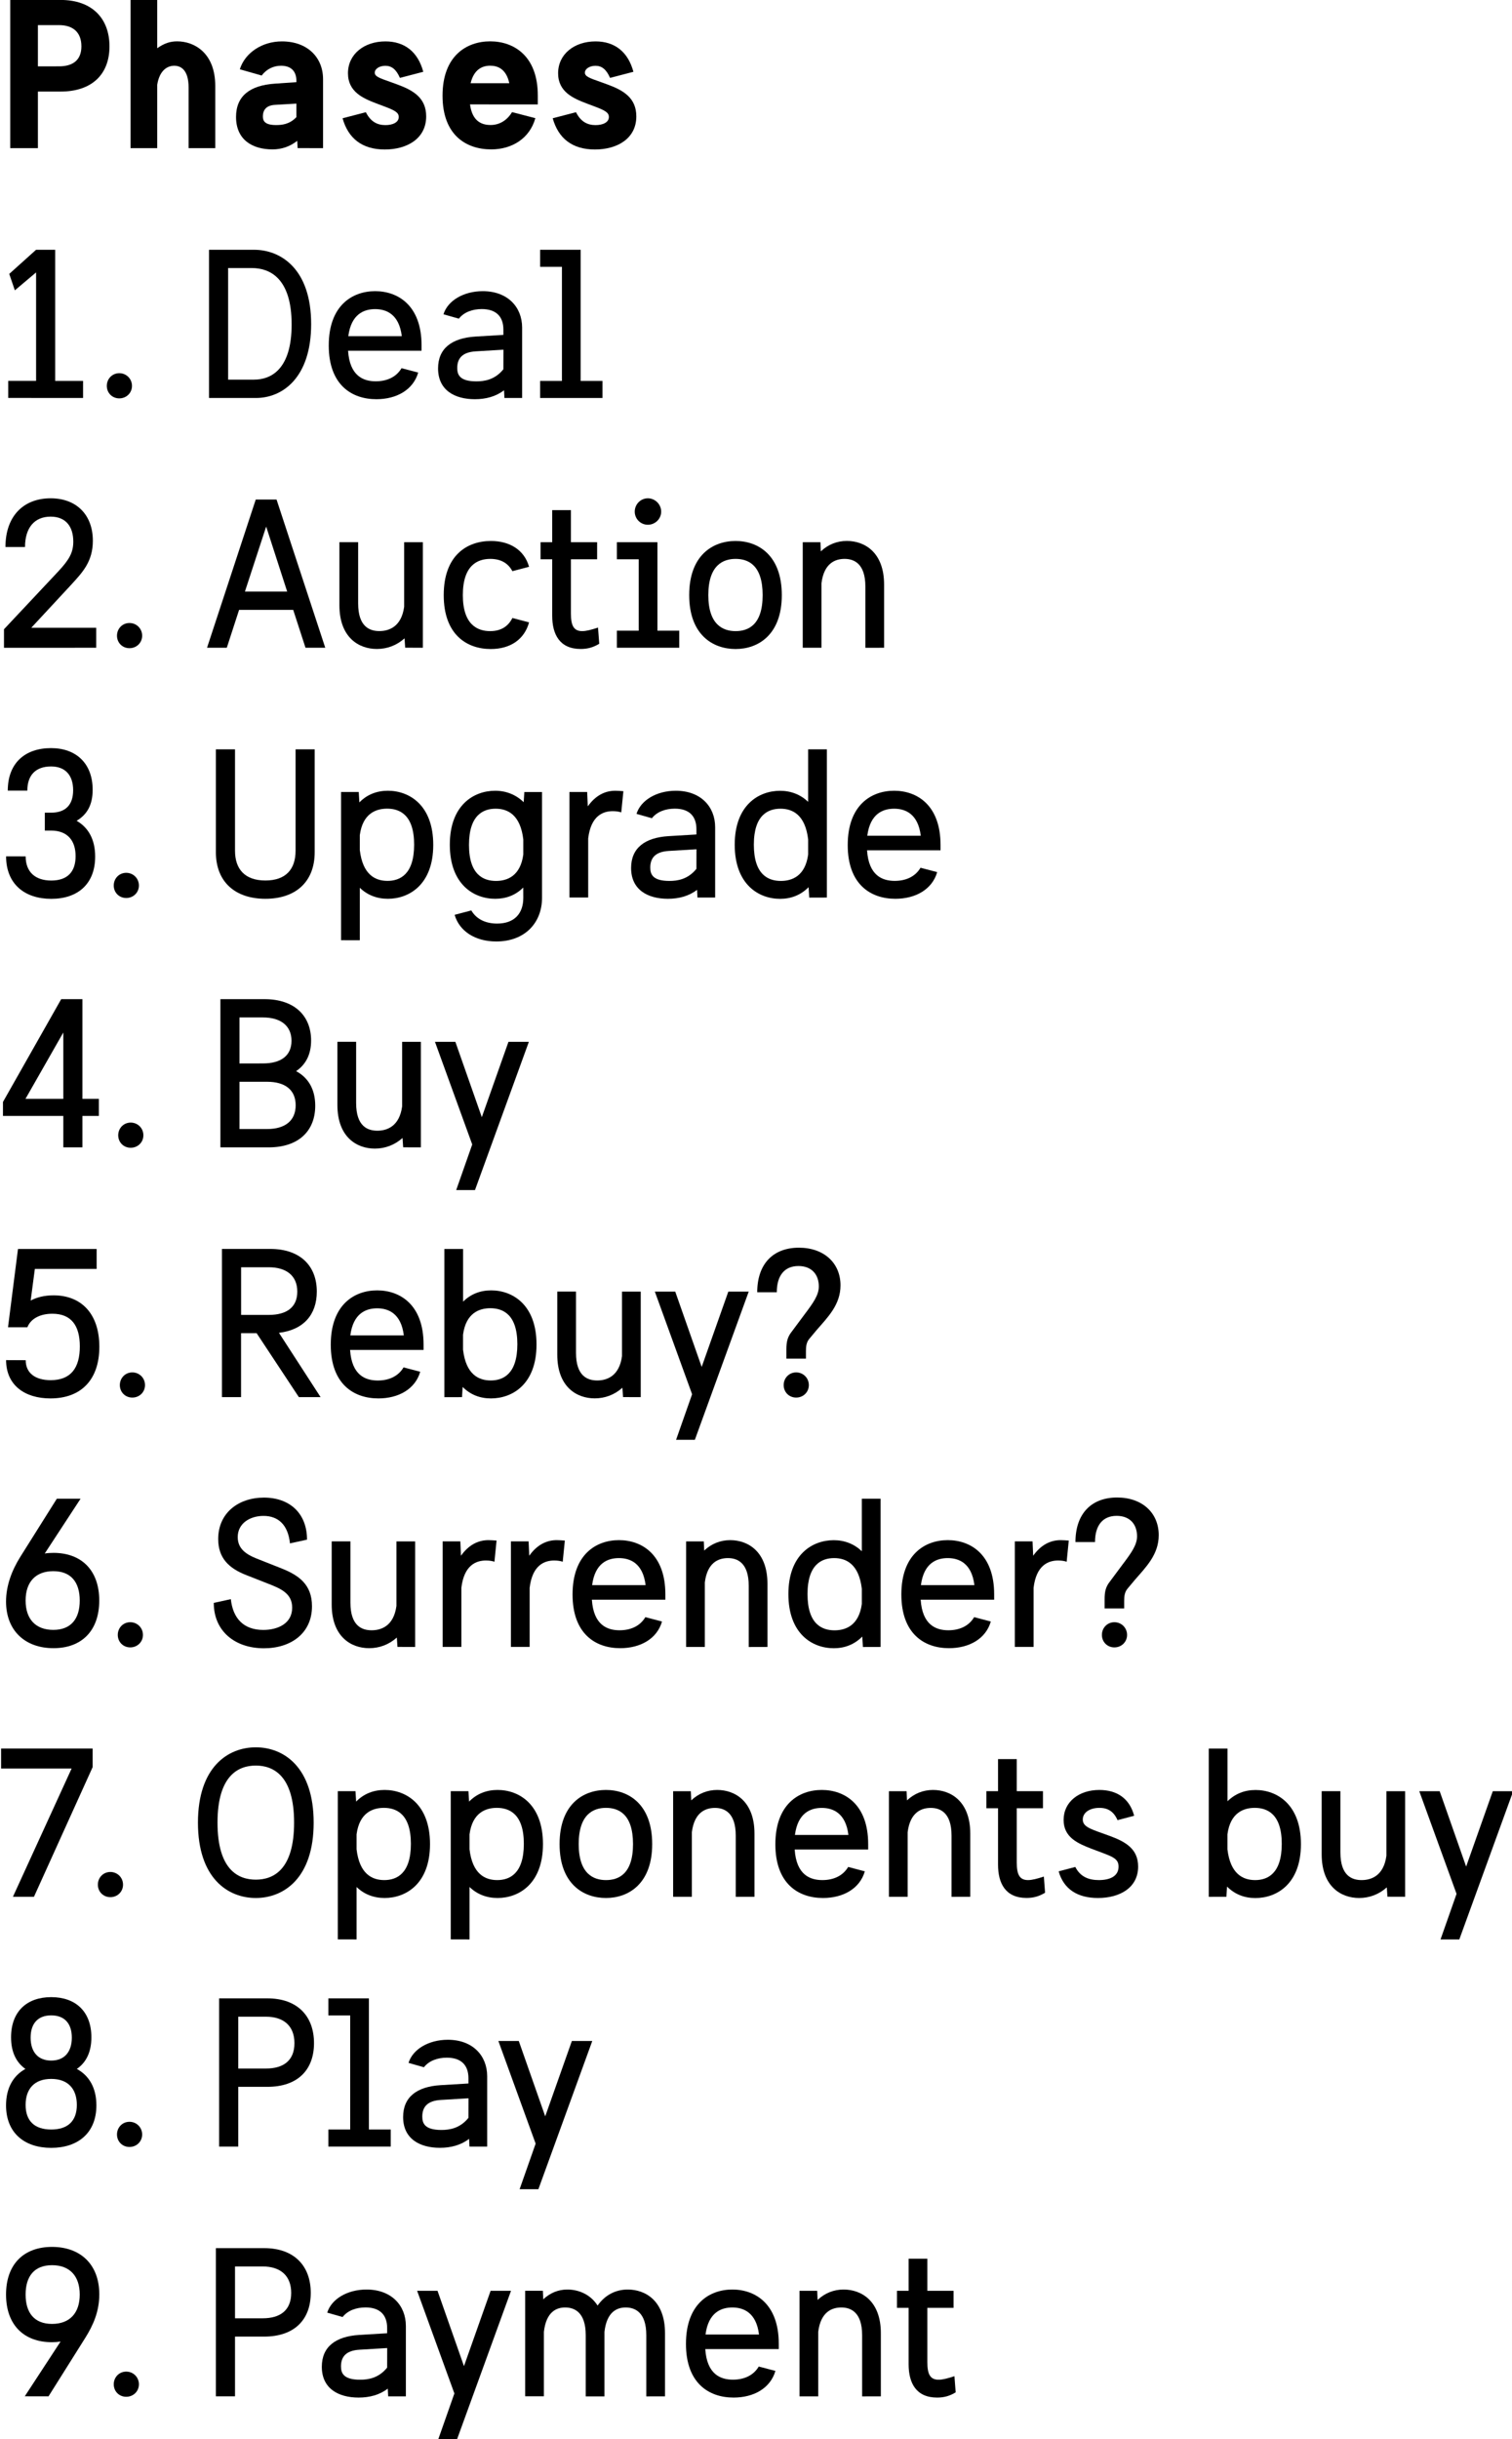 <?xml version="1.0" encoding="UTF-8" standalone="no"?>
<!-- Created with Inkscape (http://www.inkscape.org/) -->

<svg
   xmlns:dc="http://purl.org/dc/elements/1.1/"
   xmlns:cc="http://creativecommons.org/ns#"
   xmlns:rdf="http://www.w3.org/1999/02/22-rdf-syntax-ns#"
   xmlns:svg="http://www.w3.org/2000/svg"
   xmlns="http://www.w3.org/2000/svg"
   xmlns:sodipodi="http://sodipodi.sourceforge.net/DTD/sodipodi-0.dtd"
   xmlns:inkscape="http://www.inkscape.org/namespaces/inkscape"
   width="30.76mm"
   height="49.602mm"
   viewBox="0 0 30.76 49.602"
   version="1.1"
   id="svg1724"
   inkscape:version="0.92.5 (2060ec1f9f, 2020-04-08)"
   sodipodi:docname="vira-phases.svg">
  <defs
     id="defs1718" />
  <sodipodi:namedview
     id="base"
     pagecolor="#ffffff"
     bordercolor="#666666"
     borderopacity="1.0"
     inkscape:pageopacity="0.0"
     inkscape:pageshadow="2"
     inkscape:zoom="1.7513672"
     inkscape:cx="208.03918"
     inkscape:cy="-152.49147"
     inkscape:document-units="mm"
     inkscape:current-layer="layer1"
     showgrid="false"
     fit-margin-top="0"
     fit-margin-left="0"
     fit-margin-right="0"
     fit-margin-bottom="0"
     inkscape:window-width="2880"
     inkscape:window-height="1526"
     inkscape:window-x="2869"
     inkscape:window-y="-11"
     inkscape:window-maximized="1" />
  <g
     inkscape:label="Layer 1"
     inkscape:groupmode="layer"
     id="layer1"
     transform="translate(0.424,-58.885)">
    <g
       aria-label="Phases 1. Deal 2. Auction 3. Upgrade 4. Buy 5. Rebuy? 6. Surrender? 7. Opponents buy 8. Play 9. Payment   "
       transform="matrix(1,0,0,1,-373.872,46.659)"
       style="font-size:4.233px;line-height:120%;font-family:'Sweden Sans';-inkscape-font-specification:'Sweden Sans, Normal';letter-spacing:0px;word-spacing:0px;writing-mode:lr-tb;display:inline;stroke-width:0.265"
       id="text2134">
      <path
         inkscape:connector-curvature="0"
         d="m 374.219,15.239 v -1.151 h 0.461 c 0.639,0 0.995,-0.351 0.995,-0.919 0,-0.571 -0.356,-0.944 -0.995,-0.944 h -1.024 v 3.014 z m 0,-1.664 v -0.838 h 0.432 c 0.284,0 0.453,0.148 0.453,0.432 0,0.275 -0.169,0.406 -0.453,0.406 z"
         style="font-weight:bold;line-height:120%;stroke-width:0.265"
         id="path945" />
      <path
         inkscape:connector-curvature="0"
         d="m 377.827,15.239 v -1.266 c 0,-0.673 -0.428,-0.906 -0.775,-0.906 -0.14,0 -0.262,0.038 -0.406,0.14 v -0.982 h -0.542 v 3.014 h 0.542 V 13.952 c 0.047,-0.301 0.212,-0.389 0.347,-0.389 0.127,0 0.292,0.076 0.292,0.444 v 1.232 z"
         style="font-weight:bold;line-height:120%;stroke-width:0.265"
         id="path947" />
      <path
         inkscape:connector-curvature="0"
         d="m 380.02,15.239 v -1.405 c 0,-0.432 -0.309,-0.766 -0.838,-0.766 -0.406,0 -0.753,0.237 -0.855,0.567 l 0.444,0.127 c 0.102,-0.135 0.246,-0.199 0.394,-0.199 0.203,0 0.313,0.11 0.313,0.309 v 0.025 l -0.436,0.03 c -0.508,0.034 -0.792,0.25 -0.792,0.677 0,0.466 0.334,0.66 0.741,0.66 0.186,0 0.351,-0.055 0.504,-0.174 l 0.008,0.148 z m -0.542,-0.631 c -0.14,0.148 -0.296,0.161 -0.415,0.161 -0.233,0 -0.267,-0.089 -0.267,-0.174 0,-0.14 0.076,-0.229 0.254,-0.237 l 0.428,-0.025 z"
         style="font-weight:bold;line-height:120%;stroke-width:0.265"
         id="path949" />
      <path
         inkscape:connector-curvature="0"
         d="m 382.059,13.686 c -0.11,-0.411 -0.385,-0.618 -0.77,-0.618 -0.432,0 -0.762,0.258 -0.762,0.648 0,0.381 0.313,0.512 0.58,0.614 l 0.157,0.059 c 0.212,0.08 0.296,0.123 0.296,0.216 0,0.11 -0.123,0.165 -0.271,0.165 -0.165,0 -0.301,-0.068 -0.398,-0.262 l -0.474,0.123 c 0.114,0.406 0.394,0.635 0.859,0.635 0.457,0 0.842,-0.224 0.842,-0.673 0,-0.373 -0.258,-0.529 -0.584,-0.648 l -0.14,-0.051 c -0.229,-0.08 -0.322,-0.114 -0.322,-0.19 0,-0.08 0.097,-0.14 0.216,-0.14 0.127,0 0.22,0.072 0.296,0.246 z"
         style="font-weight:bold;line-height:120%;stroke-width:0.265"
         id="path951" />
      <path
         inkscape:connector-curvature="0"
         d="m 384.389,14.35 v -0.182 c 0,-0.809 -0.491,-1.101 -0.969,-1.101 -0.478,0 -0.969,0.292 -0.969,1.105 0,0.8 0.478,1.092 0.991,1.092 0.423,0 0.783,-0.224 0.897,-0.635 l -0.474,-0.123 c -0.11,0.182 -0.271,0.262 -0.436,0.262 -0.174,0 -0.373,-0.068 -0.419,-0.419 z m -1.367,-0.432 c 0.068,-0.284 0.241,-0.356 0.398,-0.356 0.152,0 0.326,0.064 0.389,0.356 z"
         style="font-weight:bold;line-height:120%;stroke-width:0.265"
         id="path953" />
      <path
         inkscape:connector-curvature="0"
         d="m 386.334,13.686 c -0.11,-0.411 -0.385,-0.618 -0.77,-0.618 -0.432,0 -0.762,0.258 -0.762,0.648 0,0.381 0.313,0.512 0.58,0.614 l 0.157,0.059 c 0.212,0.08 0.296,0.123 0.296,0.216 0,0.11 -0.123,0.165 -0.271,0.165 -0.165,0 -0.301,-0.068 -0.398,-0.262 l -0.474,0.123 c 0.114,0.406 0.394,0.635 0.859,0.635 0.457,0 0.842,-0.224 0.842,-0.673 0,-0.373 -0.258,-0.529 -0.584,-0.648 l -0.14,-0.051 c -0.229,-0.08 -0.322,-0.114 -0.322,-0.19 0,-0.08 0.097,-0.14 0.216,-0.14 0.127,0 0.22,0.072 0.296,0.246 z"
         style="font-weight:bold;line-height:120%;stroke-width:0.265"
         id="path955" />
      <path
         inkscape:connector-curvature="0"
         d="m 375.138,20.319 v -0.347 h -0.567 v -2.667 h -0.389 l -0.546,0.491 0.114,0.334 0.432,-0.364 v 2.205 h -0.567 v 0.347 z"
         style="line-height:120%;stroke-width:0.265"
         id="path957" />
      <path
         inkscape:connector-curvature="0"
         d="m 376.133,20.073 c 0,-0.144 -0.114,-0.258 -0.258,-0.258 -0.144,0 -0.254,0.114 -0.254,0.258 0,0.144 0.11,0.254 0.254,0.254 0.144,0 0.258,-0.11 0.258,-0.254 z"
         style="line-height:120%;stroke-width:0.265"
         id="path959" />
      <path
         inkscape:connector-curvature="0"
         d="m 378.656,20.319 c 0.538,0 1.122,-0.411 1.122,-1.503 0,-1.109 -0.605,-1.511 -1.164,-1.511 h -0.914 v 3.014 z m -0.567,-0.373 v -2.269 h 0.483 c 0.36,0 0.809,0.199 0.809,1.147 0,0.919 -0.423,1.122 -0.766,1.122 z"
         style="line-height:120%;stroke-width:0.265"
         id="path961" />
      <path
         inkscape:connector-curvature="0"
         d="m 382.024,19.358 v -0.11 c 0,-0.809 -0.478,-1.101 -0.944,-1.101 -0.466,0 -0.944,0.292 -0.944,1.105 0,0.8 0.466,1.092 0.969,1.092 0.411,0 0.749,-0.19 0.851,-0.542 l -0.339,-0.089 c -0.11,0.186 -0.305,0.267 -0.525,0.267 -0.25,0 -0.529,-0.106 -0.563,-0.622 z m -1.49,-0.296 c 0.059,-0.453 0.322,-0.55 0.546,-0.55 0.22,0 0.487,0.097 0.542,0.55 z"
         style="line-height:120%;stroke-width:0.265"
         id="path963" />
      <path
         inkscape:connector-curvature="0"
         d="M 384.07,20.319 V 18.888 c 0,-0.419 -0.296,-0.741 -0.8,-0.741 -0.394,0 -0.715,0.195 -0.8,0.47 l 0.313,0.089 c 0.102,-0.131 0.275,-0.195 0.466,-0.195 0.288,0 0.44,0.148 0.44,0.419 v 0.106 l -0.567,0.034 c -0.483,0.03 -0.762,0.241 -0.762,0.648 0,0.444 0.339,0.626 0.749,0.626 0.224,0 0.428,-0.055 0.593,-0.182 l 0.008,0.157 z m -0.381,-0.584 c -0.174,0.216 -0.389,0.246 -0.55,0.246 -0.339,0 -0.389,-0.135 -0.389,-0.271 0,-0.203 0.11,-0.322 0.373,-0.339 l 0.567,-0.034 z"
         style="line-height:120%;stroke-width:0.265"
         id="path965" />
      <path
         inkscape:connector-curvature="0"
         d="m 385.705,20.319 v -0.347 h -0.444 v -2.667 h -0.825 v 0.347 h 0.444 v 2.32 h -0.444 v 0.347 z"
         style="line-height:120%;stroke-width:0.265"
         id="path967" />
      <path
         inkscape:connector-curvature="0"
         d="m 375.405,25.398 v -0.406 h -1.321 l 0.813,-0.876 c 0.224,-0.246 0.44,-0.466 0.44,-0.893 0,-0.525 -0.33,-0.864 -0.859,-0.864 -0.546,0 -0.919,0.356 -0.919,0.991 h 0.398 c 0,-0.389 0.19,-0.618 0.521,-0.618 0.313,0 0.461,0.207 0.461,0.508 0,0.224 -0.085,0.368 -0.301,0.601 l -1.109,1.181 v 0.377 z"
         style="line-height:120%;stroke-width:0.265"
         id="path969" />
      <path
         inkscape:connector-curvature="0"
         d="m 376.34,25.153 c 0,-0.144 -0.114,-0.258 -0.258,-0.258 -0.144,0 -0.254,0.114 -0.254,0.258 0,0.144 0.11,0.254 0.254,0.254 0.144,0 0.258,-0.11 0.258,-0.254 z"
         style="line-height:120%;stroke-width:0.265"
         id="path971" />
      <path
         inkscape:connector-curvature="0"
         d="m 380.065,25.398 -0.991,-3.014 h -0.423 l -0.991,3.014 h 0.402 l 0.25,-0.77 h 1.101 l 0.25,0.77 z m -0.775,-1.143 h -0.859 l 0.432,-1.321 z"
         style="line-height:120%;stroke-width:0.265"
         id="path973" />
      <path
         inkscape:connector-curvature="0"
         d="m 382.051,25.398 v -2.146 h -0.381 v 1.312 c -0.055,0.411 -0.313,0.495 -0.504,0.495 -0.195,0 -0.432,-0.085 -0.432,-0.563 v -1.245 h -0.381 v 1.283 c 0,0.66 0.398,0.889 0.762,0.889 0.207,0 0.402,-0.072 0.563,-0.216 l 0.013,0.19 z"
         style="line-height:120%;stroke-width:0.265"
         id="path975" />
      <path
         inkscape:connector-curvature="0"
         d="m 383.872,24.793 c -0.093,0.186 -0.25,0.267 -0.453,0.267 -0.25,0 -0.555,-0.123 -0.555,-0.732 0,-0.614 0.305,-0.737 0.559,-0.737 0.199,0 0.356,0.076 0.449,0.25 l 0.339,-0.089 c -0.097,-0.347 -0.398,-0.525 -0.775,-0.525 -0.487,0 -0.961,0.292 -0.961,1.101 0,0.804 0.47,1.096 0.957,1.096 0.402,0 0.686,-0.199 0.779,-0.542 z"
         style="line-height:120%;stroke-width:0.265"
         id="path977" />
      <path
         inkscape:connector-curvature="0"
         d="m 385.614,24.988 c -0.127,0.042 -0.237,0.072 -0.322,0.072 -0.178,0 -0.229,-0.123 -0.229,-0.356 v -1.105 h 0.533 v -0.347 h -0.533 v -0.652 h -0.381 v 0.652 h -0.237 v 0.347 h 0.237 v 1.147 c 0,0.381 0.152,0.677 0.58,0.677 0.144,0 0.258,-0.034 0.377,-0.106 z"
         style="line-height:120%;stroke-width:0.265"
         id="path979" />
      <path
         inkscape:connector-curvature="0"
         d="M 387.267,25.398 V 25.051 h -0.444 v -1.799 h -0.825 v 0.347 h 0.444 v 1.452 h -0.444 v 0.347 z m -0.368,-2.768 c 0,-0.148 -0.123,-0.271 -0.271,-0.271 -0.148,0 -0.267,0.123 -0.267,0.271 0,0.148 0.119,0.267 0.267,0.267 0.148,0 0.271,-0.119 0.271,-0.267 z"
         style="line-height:120%;stroke-width:0.265"
         id="path981" />
      <path
         inkscape:connector-curvature="0"
         d="m 388.413,25.424 c 0.461,0 0.94,-0.292 0.94,-1.096 0,-0.809 -0.478,-1.101 -0.94,-1.101 -0.466,0 -0.944,0.292 -0.944,1.101 0,0.804 0.478,1.096 0.944,1.096 z m 0,-0.364 c -0.25,0 -0.555,-0.123 -0.555,-0.732 0,-0.614 0.305,-0.737 0.555,-0.737 0.254,0 0.55,0.123 0.55,0.737 0,0.61 -0.296,0.732 -0.55,0.732 z"
         style="line-height:120%;stroke-width:0.265"
         id="path983" />
      <path
         inkscape:connector-curvature="0"
         d="m 391.434,25.398 v -1.283 c 0,-0.66 -0.398,-0.889 -0.758,-0.889 -0.199,0 -0.381,0.072 -0.529,0.212 l -0.008,-0.186 h -0.36 v 2.146 h 0.381 V 24.086 c 0.051,-0.411 0.284,-0.495 0.47,-0.495 0.186,0 0.423,0.089 0.423,0.563 v 1.245 z"
         style="line-height:120%;stroke-width:0.265"
         id="path985" />
      <path
         inkscape:connector-curvature="0"
         d="m 373.572,29.64 c 0,0.559 0.373,0.864 0.919,0.864 0.542,0 0.893,-0.305 0.893,-0.859 0,-0.334 -0.127,-0.584 -0.377,-0.728 0.212,-0.127 0.326,-0.322 0.326,-0.631 0,-0.533 -0.334,-0.847 -0.847,-0.847 -0.529,0 -0.88,0.305 -0.88,0.864 h 0.398 c 0,-0.313 0.169,-0.491 0.483,-0.491 0.292,0 0.449,0.182 0.449,0.483 0,0.301 -0.157,0.457 -0.449,0.457 h -0.127 v 0.364 h 0.127 c 0.33,0 0.499,0.199 0.499,0.521 0,0.317 -0.165,0.495 -0.495,0.495 -0.33,0 -0.521,-0.178 -0.521,-0.491 z"
         style="line-height:120%;stroke-width:0.265"
         id="path987" />
      <path
         inkscape:connector-curvature="0"
         d="m 376.274,30.233 c 0,-0.144 -0.114,-0.258 -0.258,-0.258 -0.144,0 -0.254,0.114 -0.254,0.258 0,0.144 0.11,0.254 0.254,0.254 0.144,0 0.258,-0.11 0.258,-0.254 z"
         style="line-height:120%;stroke-width:0.265"
         id="path989" />
      <path
         inkscape:connector-curvature="0"
         d="m 379.461,29.526 c 0,0.377 -0.199,0.605 -0.614,0.605 -0.415,0 -0.618,-0.229 -0.618,-0.605 V 27.464 h -0.389 v 2.091 c 0,0.61 0.398,0.948 1.007,0.948 0.61,0 1.003,-0.339 1.003,-0.948 V 27.464 h -0.389 z"
         style="line-height:120%;stroke-width:0.265"
         id="path991" />
      <path
         inkscape:connector-curvature="0"
         d="m 380.768,31.346 v -1.067 c 0.152,0.148 0.347,0.224 0.571,0.224 0.436,0 0.923,-0.292 0.923,-1.096 0,-0.809 -0.487,-1.101 -0.923,-1.101 -0.224,0 -0.423,0.076 -0.58,0.237 l -0.013,-0.212 h -0.36 v 3.014 z m 0,-2.138 c 0.059,-0.444 0.334,-0.538 0.555,-0.538 0.254,0 0.55,0.123 0.55,0.732 0,0.614 -0.296,0.737 -0.542,0.737 -0.246,0 -0.504,-0.123 -0.563,-0.626 z"
         style="line-height:120%;stroke-width:0.265"
         id="path993" />
      <path
         inkscape:connector-curvature="0"
         d="m 384.094,30.482 c 0,0.322 -0.182,0.525 -0.533,0.525 -0.22,0 -0.415,-0.08 -0.525,-0.267 l -0.339,0.089 c 0.093,0.326 0.411,0.542 0.847,0.542 0.58,0 0.931,-0.377 0.931,-0.889 V 28.332 h -0.36 l -0.013,0.207 c -0.157,-0.152 -0.356,-0.233 -0.58,-0.233 -0.436,0 -0.923,0.292 -0.923,1.096 0,0.809 0.487,1.101 0.923,1.101 0.22,0 0.415,-0.072 0.571,-0.229 z m 0,-0.88 c -0.059,0.444 -0.334,0.538 -0.555,0.538 -0.254,0 -0.55,-0.123 -0.55,-0.732 0,-0.614 0.296,-0.737 0.542,-0.737 0.246,0 0.504,0.123 0.563,0.626 z"
         style="line-height:120%;stroke-width:0.265"
         id="path995" />
      <path
         inkscape:connector-curvature="0"
         d="m 386.13,28.315 c -0.051,-0.004 -0.114,-0.009 -0.165,-0.009 -0.216,0 -0.406,0.102 -0.559,0.317 l -0.013,-0.292 h -0.36 v 2.146 h 0.381 V 29.276 c 0.055,-0.461 0.301,-0.555 0.499,-0.555 0.068,0 0.127,0.009 0.174,0.025 z"
         style="line-height:120%;stroke-width:0.265"
         id="path997" />
      <path
         inkscape:connector-curvature="0"
         d="m 387.997,30.478 v -1.431 c 0,-0.419 -0.296,-0.741 -0.8,-0.741 -0.394,0 -0.715,0.195 -0.8,0.47 l 0.313,0.089 c 0.102,-0.131 0.275,-0.195 0.466,-0.195 0.288,0 0.44,0.148 0.44,0.419 v 0.106 l -0.567,0.034 c -0.483,0.03 -0.762,0.241 -0.762,0.648 0,0.444 0.339,0.626 0.749,0.626 0.224,0 0.428,-0.055 0.593,-0.182 l 0.008,0.157 z m -0.381,-0.584 c -0.174,0.216 -0.389,0.246 -0.55,0.246 -0.339,0 -0.389,-0.135 -0.389,-0.271 0,-0.203 0.11,-0.322 0.373,-0.339 l 0.567,-0.034 z"
         style="line-height:120%;stroke-width:0.265"
         id="path999" />
      <path
         inkscape:connector-curvature="0"
         d="M 390.27,30.478 V 27.464 h -0.381 v 1.067 c -0.157,-0.148 -0.351,-0.224 -0.571,-0.224 -0.436,0 -0.923,0.292 -0.923,1.096 0,0.809 0.487,1.101 0.923,1.101 0.224,0 0.419,-0.076 0.58,-0.237 l 0.013,0.212 z m -0.381,-0.876 c -0.059,0.444 -0.334,0.538 -0.555,0.538 -0.254,0 -0.55,-0.123 -0.55,-0.737 0,-0.61 0.296,-0.732 0.542,-0.732 0.246,0 0.504,0.123 0.563,0.626 z"
         style="line-height:120%;stroke-width:0.265"
         id="path1001" />
      <path
         inkscape:connector-curvature="0"
         d="m 392.582,29.517 v -0.11 c 0,-0.809 -0.478,-1.101 -0.944,-1.101 -0.466,0 -0.944,0.292 -0.944,1.105 0,0.8 0.466,1.092 0.969,1.092 0.411,0 0.749,-0.19 0.851,-0.542 l -0.339,-0.089 c -0.11,0.186 -0.305,0.267 -0.525,0.267 -0.25,0 -0.529,-0.106 -0.563,-0.622 z m -1.49,-0.296 c 0.059,-0.453 0.322,-0.55 0.546,-0.55 0.22,0 0.487,0.097 0.542,0.55 z"
         style="line-height:120%;stroke-width:0.265"
         id="path1003" />
      <path
         inkscape:connector-curvature="0"
         d="m 375.125,35.558 v -0.639 h 0.334 v -0.347 h -0.334 v -2.028 h -0.432 l -1.185,2.091 v 0.284 h 1.228 V 35.558 Z m -0.389,-0.986 h -0.77 l 0.77,-1.35 z"
         style="line-height:120%;stroke-width:0.265"
         id="path1005" />
      <path
         inkscape:connector-curvature="0"
         d="m 376.365,35.312 c 0,-0.144 -0.114,-0.258 -0.258,-0.258 -0.144,0 -0.254,0.114 -0.254,0.258 0,0.144 0.11,0.254 0.254,0.254 0.144,0 0.258,-0.11 0.258,-0.254 z"
         style="line-height:120%;stroke-width:0.265"
         id="path1007" />
      <path
         inkscape:connector-curvature="0"
         d="m 378.913,35.558 c 0.61,0 0.948,-0.334 0.948,-0.847 0,-0.326 -0.135,-0.567 -0.389,-0.703 0.199,-0.135 0.305,-0.343 0.305,-0.622 0,-0.504 -0.339,-0.842 -0.948,-0.842 h -0.897 V 35.558 Z m -0.593,-0.373 v -0.961 h 0.563 c 0.36,0 0.58,0.161 0.58,0.478 0,0.317 -0.22,0.483 -0.58,0.483 z m 0,-1.333 v -0.936 h 0.478 c 0.36,0 0.58,0.169 0.58,0.474 0,0.309 -0.22,0.461 -0.58,0.461 z"
         style="line-height:120%;stroke-width:0.265"
         id="path1009" />
      <path
         inkscape:connector-curvature="0"
         d="m 382.01,35.558 v -2.146 h -0.381 v 1.312 c -0.055,0.411 -0.313,0.495 -0.504,0.495 -0.195,0 -0.432,-0.085 -0.432,-0.563 v -1.245 h -0.381 v 1.283 c 0,0.66 0.398,0.889 0.762,0.889 0.207,0 0.402,-0.072 0.563,-0.216 l 0.013,0.19 z"
         style="line-height:120%;stroke-width:0.265"
         id="path1011" />
      <path
         inkscape:connector-curvature="0"
         d="m 383.111,36.426 1.096,-3.014 h -0.415 l -0.542,1.532 -0.538,-1.532 h -0.415 l 0.758,2.087 -0.326,0.927 z"
         style="line-height:120%;stroke-width:0.265"
         id="path1013" />
      <path
         inkscape:connector-curvature="0"
         d="m 373.572,39.884 c 0,0.508 0.377,0.779 0.902,0.779 0.622,0 0.995,-0.377 0.995,-1.05 0,-0.673 -0.368,-1.046 -0.931,-1.046 -0.182,0 -0.339,0.038 -0.466,0.106 l 0.085,-0.643 h 1.257 v -0.406 h -1.6 l -0.203,1.592 h 0.394 c 0.068,-0.174 0.258,-0.275 0.508,-0.275 0.385,0 0.559,0.241 0.559,0.665 0,0.436 -0.182,0.686 -0.593,0.686 -0.313,0 -0.508,-0.144 -0.508,-0.406 z"
         style="line-height:120%;stroke-width:0.265"
         id="path1015" />
      <path
         inkscape:connector-curvature="0"
         d="m 376.398,40.392 c 0,-0.144 -0.114,-0.258 -0.258,-0.258 -0.144,0 -0.254,0.114 -0.254,0.258 0,0.144 0.11,0.254 0.254,0.254 0.144,0 0.258,-0.11 0.258,-0.254 z"
         style="line-height:120%;stroke-width:0.265"
         id="path1017" />
      <path
         inkscape:connector-curvature="0"
         d="m 379.97,40.637 -0.847,-1.308 c 0.499,-0.059 0.77,-0.368 0.77,-0.838 0,-0.525 -0.339,-0.868 -0.948,-0.868 h -0.982 v 3.014 h 0.389 v -1.3 h 0.317 l 0.859,1.3 z m -1.617,-1.672 v -0.969 h 0.563 c 0.36,0 0.58,0.174 0.58,0.495 0,0.322 -0.22,0.474 -0.58,0.474 z"
         style="line-height:120%;stroke-width:0.265"
         id="path1019" />
      <path
         inkscape:connector-curvature="0"
         d="m 382.065,39.677 v -0.11 c 0,-0.809 -0.478,-1.101 -0.944,-1.101 -0.466,0 -0.944,0.292 -0.944,1.105 0,0.8 0.466,1.092 0.969,1.092 0.411,0 0.749,-0.19 0.851,-0.542 l -0.339,-0.089 c -0.11,0.186 -0.305,0.267 -0.525,0.267 -0.25,0 -0.529,-0.106 -0.563,-0.622 z m -1.49,-0.296 c 0.059,-0.453 0.322,-0.55 0.546,-0.55 0.22,0 0.487,0.097 0.542,0.55 z"
         style="line-height:120%;stroke-width:0.265"
         id="path1021" />
      <path
         inkscape:connector-curvature="0"
         d="m 382.847,40.637 0.013,-0.207 c 0.157,0.157 0.351,0.233 0.576,0.233 0.44,0 0.927,-0.292 0.927,-1.096 0,-0.809 -0.487,-1.101 -0.923,-1.101 -0.224,0 -0.415,0.076 -0.571,0.229 v -1.071 h -0.381 v 3.014 z m 0.021,-1.27 c 0.059,-0.444 0.334,-0.538 0.555,-0.538 0.254,0 0.55,0.123 0.55,0.732 0,0.614 -0.296,0.737 -0.542,0.737 -0.246,0 -0.504,-0.123 -0.563,-0.626 z"
         style="line-height:120%;stroke-width:0.265"
         id="path1023" />
      <path
         inkscape:connector-curvature="0"
         d="m 386.483,40.637 v -2.146 h -0.381 v 1.312 c -0.055,0.411 -0.313,0.495 -0.504,0.495 -0.195,0 -0.432,-0.085 -0.432,-0.563 v -1.245 h -0.381 v 1.283 c 0,0.66 0.398,0.889 0.762,0.889 0.207,0 0.402,-0.072 0.563,-0.216 l 0.013,0.19 z"
         style="line-height:120%;stroke-width:0.265"
         id="path1025" />
      <path
         inkscape:connector-curvature="0"
         d="m 387.584,41.505 1.096,-3.014 h -0.415 l -0.542,1.532 -0.538,-1.532 h -0.415 l 0.758,2.087 -0.326,0.927 z"
         style="line-height:120%;stroke-width:0.265"
         id="path1027" />
      <path
         inkscape:connector-curvature="0"
         d="m 389.844,39.854 v -0.152 c 0,-0.093 0.008,-0.178 0.068,-0.25 l 0.152,-0.182 c 0.224,-0.258 0.483,-0.512 0.483,-0.906 0,-0.457 -0.339,-0.766 -0.847,-0.766 -0.516,0 -0.847,0.322 -0.847,0.906 h 0.398 c 0,-0.339 0.157,-0.533 0.44,-0.533 0.275,0 0.415,0.178 0.415,0.415 0,0.174 -0.11,0.33 -0.292,0.571 l -0.258,0.347 c -0.089,0.11 -0.11,0.212 -0.11,0.364 v 0.186 z m 0.059,0.538 c 0,-0.144 -0.114,-0.258 -0.258,-0.258 -0.144,0 -0.254,0.114 -0.254,0.258 0,0.144 0.11,0.254 0.254,0.254 0.144,0 0.258,-0.11 0.258,-0.254 z"
         style="line-height:120%;stroke-width:0.265"
         id="path1029" />
      <path
         inkscape:connector-curvature="0"
         d="m 375.087,42.703 h -0.483 l -0.745,1.185 c -0.169,0.271 -0.288,0.58 -0.288,0.906 0,0.593 0.389,0.948 0.965,0.948 0.567,0 0.931,-0.347 0.931,-0.969 0,-0.622 -0.368,-0.969 -0.931,-0.969 -0.064,0 -0.123,0.004 -0.178,0.013 z m -0.555,2.667 c -0.356,0 -0.563,-0.216 -0.563,-0.597 0,-0.381 0.207,-0.597 0.563,-0.597 0.36,0 0.538,0.224 0.538,0.597 0,0.373 -0.178,0.597 -0.538,0.597 z"
         style="line-height:120%;stroke-width:0.265"
         id="path1031" />
      <path
         inkscape:connector-curvature="0"
         d="m 376.356,45.472 c 0,-0.144 -0.114,-0.258 -0.258,-0.258 -0.144,0 -0.254,0.114 -0.254,0.258 0,0.144 0.11,0.254 0.254,0.254 0.144,0 0.258,-0.11 0.258,-0.254 z"
         style="line-height:120%;stroke-width:0.265"
         id="path1033" />
      <path
         inkscape:connector-curvature="0"
         d="m 378.871,44.418 c 0.271,0.106 0.521,0.199 0.521,0.5 0,0.326 -0.296,0.453 -0.588,0.453 -0.402,0 -0.618,-0.237 -0.66,-0.626 l -0.347,0.076 c 0,0.576 0.432,0.923 1.02,0.923 0.546,0 0.978,-0.301 0.978,-0.855 0,-0.444 -0.271,-0.631 -0.622,-0.77 l -0.44,-0.174 c -0.207,-0.08 -0.449,-0.182 -0.449,-0.461 0,-0.284 0.254,-0.432 0.525,-0.432 0.296,0 0.499,0.178 0.538,0.559 l 0.347,-0.076 c 0,-0.538 -0.356,-0.855 -0.876,-0.855 -0.521,0 -0.931,0.313 -0.931,0.842 0,0.394 0.224,0.597 0.567,0.732 z"
         style="line-height:120%;stroke-width:0.265"
         id="path1035" />
      <path
         inkscape:connector-curvature="0"
         d="m 381.894,45.717 v -2.146 h -0.381 v 1.312 c -0.055,0.411 -0.313,0.495 -0.504,0.495 -0.195,0 -0.432,-0.085 -0.432,-0.563 v -1.245 h -0.381 v 1.283 c 0,0.66 0.398,0.889 0.762,0.889 0.207,0 0.402,-0.072 0.563,-0.216 l 0.013,0.19 z"
         style="line-height:120%;stroke-width:0.265"
         id="path1037" />
      <path
         inkscape:connector-curvature="0"
         d="m 383.55,43.554 c -0.051,-0.004 -0.114,-0.009 -0.165,-0.009 -0.216,0 -0.406,0.102 -0.559,0.317 l -0.013,-0.292 h -0.36 v 2.146 h 0.381 v -1.202 c 0.055,-0.461 0.301,-0.555 0.499,-0.555 0.068,0 0.127,0.009 0.174,0.025 z"
         style="line-height:120%;stroke-width:0.265"
         id="path1039" />
      <path
         inkscape:connector-curvature="0"
         d="m 384.939,43.554 c -0.051,-0.004 -0.114,-0.009 -0.165,-0.009 -0.216,0 -0.406,0.102 -0.559,0.317 l -0.013,-0.292 h -0.36 v 2.146 h 0.381 v -1.202 c 0.055,-0.461 0.301,-0.555 0.499,-0.555 0.068,0 0.127,0.009 0.174,0.025 z"
         style="line-height:120%;stroke-width:0.265"
         id="path1041" />
      <path
         inkscape:connector-curvature="0"
         d="m 386.984,44.756 v -0.11 c 0,-0.809 -0.478,-1.101 -0.944,-1.101 -0.466,0 -0.944,0.292 -0.944,1.105 0,0.8 0.466,1.092 0.969,1.092 0.411,0 0.749,-0.19 0.851,-0.542 l -0.339,-0.089 c -0.11,0.186 -0.305,0.267 -0.525,0.267 -0.25,0 -0.529,-0.106 -0.563,-0.622 z m -1.49,-0.296 c 0.059,-0.453 0.322,-0.55 0.546,-0.55 0.22,0 0.487,0.097 0.542,0.55 z"
         style="line-height:120%;stroke-width:0.265"
         id="path1043" />
      <path
         inkscape:connector-curvature="0"
         d="m 389.061,45.717 v -1.283 c 0,-0.66 -0.398,-0.889 -0.758,-0.889 -0.199,0 -0.381,0.072 -0.529,0.212 l -0.008,-0.186 h -0.36 v 2.146 h 0.381 v -1.312 c 0.051,-0.411 0.284,-0.495 0.47,-0.495 0.186,0 0.423,0.089 0.423,0.563 v 1.245 z"
         style="line-height:120%;stroke-width:0.265"
         id="path1045" />
      <path
         inkscape:connector-curvature="0"
         d="m 391.362,45.717 v -3.014 h -0.381 v 1.067 c -0.157,-0.148 -0.351,-0.224 -0.571,-0.224 -0.436,0 -0.923,0.292 -0.923,1.096 0,0.809 0.487,1.101 0.923,1.101 0.224,0 0.419,-0.076 0.58,-0.237 l 0.013,0.212 z m -0.381,-0.876 c -0.059,0.444 -0.334,0.538 -0.555,0.538 -0.254,0 -0.55,-0.123 -0.55,-0.737 0,-0.61 0.296,-0.732 0.542,-0.732 0.246,0 0.504,0.123 0.563,0.626 z"
         style="line-height:120%;stroke-width:0.265"
         id="path1047" />
      <path
         inkscape:connector-curvature="0"
         d="m 393.673,44.756 v -0.11 c 0,-0.809 -0.478,-1.101 -0.944,-1.101 -0.466,0 -0.944,0.292 -0.944,1.105 0,0.8 0.466,1.092 0.969,1.092 0.411,0 0.749,-0.19 0.851,-0.542 l -0.339,-0.089 c -0.11,0.186 -0.305,0.267 -0.525,0.267 -0.25,0 -0.529,-0.106 -0.563,-0.622 z m -1.49,-0.296 c 0.059,-0.453 0.322,-0.55 0.546,-0.55 0.22,0 0.487,0.097 0.542,0.55 z"
         style="line-height:120%;stroke-width:0.265"
         id="path1049" />
      <path
         inkscape:connector-curvature="0"
         d="m 395.191,43.554 c -0.051,-0.004 -0.114,-0.009 -0.165,-0.009 -0.216,0 -0.406,0.102 -0.559,0.317 l -0.013,-0.292 h -0.36 v 2.146 h 0.381 v -1.202 c 0.055,-0.461 0.301,-0.555 0.499,-0.555 0.068,0 0.127,0.009 0.174,0.025 z"
         style="line-height:120%;stroke-width:0.265"
         id="path1051" />
      <path
         inkscape:connector-curvature="0"
         d="M 396.318,44.934 V 44.782 c 0,-0.093 0.008,-0.178 0.068,-0.25 l 0.152,-0.182 c 0.224,-0.258 0.483,-0.512 0.483,-0.906 0,-0.457 -0.339,-0.766 -0.847,-0.766 -0.516,0 -0.847,0.322 -0.847,0.906 h 0.398 c 0,-0.339 0.157,-0.533 0.44,-0.533 0.275,0 0.415,0.178 0.415,0.415 0,0.174 -0.11,0.33 -0.292,0.571 l -0.258,0.347 c -0.089,0.11 -0.11,0.212 -0.11,0.364 v 0.186 z m 0.059,0.538 c 0,-0.144 -0.114,-0.258 -0.258,-0.258 -0.144,0 -0.254,0.114 -0.254,0.258 0,0.144 0.11,0.254 0.254,0.254 0.144,0 0.258,-0.11 0.258,-0.254 z"
         style="line-height:120%;stroke-width:0.265"
         id="path1053" />
      <path
         inkscape:connector-curvature="0"
         d="m 374.139,50.797 1.194,-2.637 v -0.377 h -1.863 v 0.406 h 1.435 l -1.194,2.608 z"
         style="line-height:120%;stroke-width:0.265"
         id="path1055" />
      <path
         inkscape:connector-curvature="0"
         d="m 375.951,50.551 c 0,-0.144 -0.114,-0.258 -0.258,-0.258 -0.144,0 -0.254,0.114 -0.254,0.258 0,0.144 0.11,0.254 0.254,0.254 0.144,0 0.258,-0.11 0.258,-0.254 z"
         style="line-height:120%;stroke-width:0.265"
         id="path1057" />
      <path
         inkscape:connector-curvature="0"
         d="m 378.652,50.822 c 0.571,0 1.177,-0.406 1.177,-1.532 0,-1.126 -0.605,-1.532 -1.177,-1.532 -0.571,0 -1.177,0.406 -1.177,1.532 0,1.126 0.605,1.532 1.177,1.532 z m 0,-0.373 c -0.356,0 -0.779,-0.199 -0.779,-1.16 0,-0.957 0.423,-1.16 0.779,-1.16 0.356,0 0.779,0.203 0.779,1.16 0,0.961 -0.423,1.16 -0.779,1.16 z"
         style="line-height:120%;stroke-width:0.265"
         id="path1059" />
      <path
         inkscape:connector-curvature="0"
         d="m 380.702,51.665 v -1.067 c 0.152,0.148 0.347,0.224 0.571,0.224 0.436,0 0.923,-0.292 0.923,-1.096 0,-0.809 -0.487,-1.101 -0.923,-1.101 -0.224,0 -0.423,0.076 -0.58,0.237 l -0.013,-0.212 h -0.36 v 3.014 z m 0,-2.138 c 0.059,-0.444 0.334,-0.538 0.555,-0.538 0.254,0 0.55,0.123 0.55,0.732 0,0.614 -0.296,0.737 -0.542,0.737 -0.246,0 -0.504,-0.123 -0.563,-0.626 z"
         style="line-height:120%;stroke-width:0.265"
         id="path1061" />
      <path
         inkscape:connector-curvature="0"
         d="m 383,51.665 v -1.067 c 0.152,0.148 0.347,0.224 0.571,0.224 0.436,0 0.923,-0.292 0.923,-1.096 0,-0.809 -0.487,-1.101 -0.923,-1.101 -0.224,0 -0.423,0.076 -0.58,0.237 l -0.013,-0.212 h -0.36 v 3.014 z m 0,-2.138 c 0.059,-0.444 0.334,-0.538 0.555,-0.538 0.254,0 0.55,0.123 0.55,0.732 0,0.614 -0.296,0.737 -0.542,0.737 -0.246,0 -0.504,-0.123 -0.563,-0.626 z"
         style="line-height:120%;stroke-width:0.265"
         id="path1063" />
      <path
         inkscape:connector-curvature="0"
         d="m 385.776,50.822 c 0.461,0 0.94,-0.292 0.94,-1.096 0,-0.809 -0.478,-1.101 -0.94,-1.101 -0.466,0 -0.944,0.292 -0.944,1.101 0,0.804 0.478,1.096 0.944,1.096 z m 0,-0.364 c -0.25,0 -0.555,-0.123 -0.555,-0.732 0,-0.614 0.305,-0.737 0.555,-0.737 0.254,0 0.55,0.123 0.55,0.737 0,0.61 -0.296,0.732 -0.55,0.732 z"
         style="line-height:120%;stroke-width:0.265"
         id="path1065" />
      <path
         inkscape:connector-curvature="0"
         d="m 388.797,50.797 v -1.283 c 0,-0.66 -0.398,-0.889 -0.758,-0.889 -0.199,0 -0.381,0.072 -0.529,0.212 l -0.008,-0.186 h -0.36 v 2.146 h 0.381 v -1.312 c 0.051,-0.411 0.284,-0.495 0.47,-0.495 0.186,0 0.423,0.089 0.423,0.563 v 1.245 z"
         style="line-height:120%;stroke-width:0.265"
         id="path1067" />
      <path
         inkscape:connector-curvature="0"
         d="m 391.11,49.836 v -0.11 c 0,-0.809 -0.478,-1.101 -0.944,-1.101 -0.466,0 -0.944,0.292 -0.944,1.105 0,0.8 0.466,1.092 0.969,1.092 0.411,0 0.749,-0.19 0.851,-0.542 l -0.339,-0.089 c -0.11,0.186 -0.305,0.267 -0.525,0.267 -0.25,0 -0.529,-0.106 -0.563,-0.622 z m -1.49,-0.296 c 0.059,-0.453 0.322,-0.55 0.546,-0.55 0.22,0 0.487,0.097 0.542,0.55 z"
         style="line-height:120%;stroke-width:0.265"
         id="path1069" />
      <path
         inkscape:connector-curvature="0"
         d="m 393.187,50.797 v -1.283 c 0,-0.66 -0.398,-0.889 -0.758,-0.889 -0.199,0 -0.381,0.072 -0.529,0.212 l -0.008,-0.186 h -0.36 v 2.146 h 0.381 v -1.312 c 0.051,-0.411 0.284,-0.495 0.47,-0.495 0.186,0 0.423,0.089 0.423,0.563 v 1.245 z"
         style="line-height:120%;stroke-width:0.265"
         id="path1071" />
      <path
         inkscape:connector-curvature="0"
         d="m 394.684,50.386 c -0.127,0.042 -0.237,0.072 -0.322,0.072 -0.178,0 -0.229,-0.123 -0.229,-0.356 v -1.105 h 0.533 v -0.347 h -0.533 v -0.652 h -0.381 v 0.652 h -0.237 v 0.347 h 0.237 v 1.147 c 0,0.381 0.152,0.677 0.58,0.677 0.144,0 0.258,-0.034 0.377,-0.106 z"
         style="line-height:120%;stroke-width:0.265"
         id="path1073" />
      <path
         inkscape:connector-curvature="0"
         d="m 396.521,49.15 c -0.093,-0.356 -0.356,-0.525 -0.707,-0.525 -0.415,0 -0.728,0.241 -0.728,0.61 0,0.356 0.292,0.478 0.563,0.584 0.394,0.152 0.555,0.178 0.555,0.364 0,0.203 -0.186,0.275 -0.402,0.275 -0.207,0 -0.377,-0.068 -0.478,-0.267 l -0.339,0.089 c 0.102,0.36 0.381,0.542 0.8,0.542 0.449,0 0.817,-0.212 0.817,-0.639 0,-0.36 -0.258,-0.504 -0.563,-0.618 -0.381,-0.14 -0.563,-0.178 -0.563,-0.339 0,-0.144 0.144,-0.237 0.339,-0.237 0.174,0 0.292,0.076 0.368,0.25 z"
         style="line-height:120%;stroke-width:0.265"
         id="path1075" />
      <path
         inkscape:connector-curvature="0"
         d="m 398.398,50.797 0.013,-0.207 c 0.157,0.157 0.351,0.233 0.576,0.233 0.44,0 0.927,-0.292 0.927,-1.096 0,-0.809 -0.487,-1.101 -0.923,-1.101 -0.224,0 -0.415,0.076 -0.571,0.229 v -1.071 h -0.381 v 3.014 z m 0.021,-1.27 c 0.059,-0.444 0.334,-0.538 0.555,-0.538 0.254,0 0.55,0.123 0.55,0.732 0,0.614 -0.296,0.737 -0.542,0.737 -0.246,0 -0.504,-0.123 -0.563,-0.626 z"
         style="line-height:120%;stroke-width:0.265"
         id="path1077" />
      <path
         inkscape:connector-curvature="0"
         d="m 402.034,50.797 v -2.146 h -0.381 v 1.312 c -0.055,0.411 -0.313,0.495 -0.504,0.495 -0.195,0 -0.432,-0.085 -0.432,-0.563 v -1.245 h -0.381 v 1.283 c 0,0.66 0.398,0.889 0.762,0.889 0.207,0 0.402,-0.072 0.563,-0.216 l 0.013,0.19 z"
         style="line-height:120%;stroke-width:0.265"
         id="path1079" />
      <path
         inkscape:connector-curvature="0"
         d="m 403.136,51.665 1.096,-3.014 h -0.415 l -0.542,1.532 -0.538,-1.532 h -0.415 l 0.758,2.087 -0.326,0.927 z"
         style="line-height:120%;stroke-width:0.265"
         id="path1081" />
      <path
         inkscape:connector-curvature="0"
         d="m 375.011,54.298 c 0.19,-0.131 0.296,-0.343 0.296,-0.643 0,-0.525 -0.322,-0.817 -0.817,-0.817 -0.495,0 -0.817,0.292 -0.817,0.817 0,0.301 0.106,0.512 0.292,0.643 -0.246,0.135 -0.394,0.385 -0.394,0.741 0,0.559 0.373,0.864 0.919,0.864 0.546,0 0.919,-0.305 0.919,-0.864 0,-0.356 -0.148,-0.605 -0.398,-0.741 z m 0,0.732 c 0,0.326 -0.182,0.5 -0.521,0.5 -0.339,0 -0.521,-0.174 -0.521,-0.5 0,-0.326 0.178,-0.529 0.521,-0.529 0.343,0 0.521,0.203 0.521,0.529 z m -0.521,-0.902 c -0.267,0 -0.419,-0.174 -0.419,-0.466 0,-0.292 0.152,-0.453 0.419,-0.453 0.267,0 0.419,0.161 0.419,0.453 0,0.292 -0.152,0.466 -0.419,0.466 z"
         style="line-height:120%;stroke-width:0.265"
         id="path1083" />
      <path
         inkscape:connector-curvature="0"
         d="m 376.34,55.631 c 0,-0.144 -0.114,-0.258 -0.258,-0.258 -0.144,0 -0.254,0.114 -0.254,0.258 0,0.144 0.11,0.254 0.254,0.254 0.144,0 0.258,-0.11 0.258,-0.254 z"
         style="line-height:120%;stroke-width:0.265"
         id="path1085" />
      <path
         inkscape:connector-curvature="0"
         d="m 378.295,55.877 v -1.215 h 0.593 c 0.61,0 0.948,-0.339 0.948,-0.889 0,-0.55 -0.339,-0.91 -0.948,-0.91 h -0.982 v 3.014 z m 0,-1.587 v -1.054 h 0.563 c 0.36,0 0.58,0.186 0.58,0.538 0,0.351 -0.22,0.516 -0.58,0.516 z"
         style="line-height:120%;stroke-width:0.265"
         id="path1087" />
      <path
         inkscape:connector-curvature="0"
         d="m 381.397,55.877 v -0.347 h -0.444 v -2.667 h -0.825 v 0.347 h 0.444 v 2.32 h -0.444 v 0.347 z"
         style="line-height:120%;stroke-width:0.265"
         id="path1089" />
      <path
         inkscape:connector-curvature="0"
         d="M 383.359,55.877 V 54.446 c 0,-0.419 -0.296,-0.741 -0.8,-0.741 -0.394,0 -0.715,0.195 -0.8,0.47 l 0.313,0.089 c 0.102,-0.131 0.275,-0.195 0.466,-0.195 0.288,0 0.44,0.148 0.44,0.419 v 0.106 l -0.567,0.034 c -0.483,0.03 -0.762,0.241 -0.762,0.648 0,0.444 0.339,0.626 0.749,0.626 0.224,0 0.428,-0.055 0.593,-0.182 l 0.008,0.157 z m -0.381,-0.584 c -0.174,0.216 -0.389,0.246 -0.55,0.246 -0.339,0 -0.389,-0.135 -0.389,-0.271 0,-0.203 0.11,-0.322 0.373,-0.339 l 0.567,-0.034 z"
         style="line-height:120%;stroke-width:0.265"
         id="path1091" />
      <path
         inkscape:connector-curvature="0"
         d="m 384.401,56.744 1.096,-3.014 h -0.415 l -0.542,1.532 -0.538,-1.532 h -0.415 l 0.758,2.087 -0.326,0.927 z"
         style="line-height:120%;stroke-width:0.265"
         id="path1093" />
      <path
         inkscape:connector-curvature="0"
         d="m 374.507,59.483 c -0.36,0 -0.538,-0.224 -0.538,-0.597 0,-0.373 0.178,-0.597 0.538,-0.597 0.356,0 0.563,0.216 0.563,0.597 0,0.381 -0.207,0.597 -0.563,0.597 z m -0.072,1.473 0.745,-1.185 c 0.165,-0.262 0.288,-0.542 0.288,-0.889 0,-0.614 -0.389,-0.965 -0.961,-0.965 -0.571,0 -0.936,0.347 -0.936,0.969 0,0.622 0.368,0.969 0.931,0.969 0.059,0 0.119,-0.004 0.178,-0.013 l -0.728,1.113 z"
         style="line-height:120%;stroke-width:0.265"
         id="path1095" />
      <path
         inkscape:connector-curvature="0"
         d="m 376.274,60.711 c 0,-0.144 -0.114,-0.258 -0.258,-0.258 -0.144,0 -0.254,0.114 -0.254,0.258 0,0.144 0.11,0.254 0.254,0.254 0.144,0 0.258,-0.11 0.258,-0.254 z"
         style="line-height:120%;stroke-width:0.265"
         id="path1097" />
      <path
         inkscape:connector-curvature="0"
         d="m 378.229,60.956 v -1.215 h 0.593 c 0.61,0 0.948,-0.339 0.948,-0.889 0,-0.55 -0.339,-0.91 -0.948,-0.91 h -0.982 v 3.014 z m 0,-1.587 v -1.054 h 0.563 c 0.36,0 0.58,0.186 0.58,0.538 0,0.351 -0.22,0.516 -0.58,0.516 z"
         style="line-height:120%;stroke-width:0.265"
         id="path1099" />
      <path
         inkscape:connector-curvature="0"
         d="m 381.705,60.956 v -1.431 c 0,-0.419 -0.296,-0.741 -0.8,-0.741 -0.394,0 -0.715,0.195 -0.8,0.47 l 0.313,0.089 c 0.102,-0.131 0.275,-0.195 0.466,-0.195 0.288,0 0.44,0.148 0.44,0.419 v 0.106 l -0.567,0.034 c -0.483,0.03 -0.762,0.241 -0.762,0.648 0,0.444 0.339,0.626 0.749,0.626 0.224,0 0.428,-0.055 0.593,-0.182 l 0.008,0.157 z m -0.381,-0.584 c -0.174,0.216 -0.389,0.246 -0.55,0.246 -0.339,0 -0.389,-0.135 -0.389,-0.271 0,-0.203 0.11,-0.322 0.373,-0.339 l 0.567,-0.034 z"
         style="line-height:120%;stroke-width:0.265"
         id="path1101" />
      <path
         inkscape:connector-curvature="0"
         d="m 382.748,61.824 1.096,-3.014 h -0.415 l -0.542,1.532 -0.538,-1.532 h -0.415 l 0.758,2.087 -0.326,0.927 z"
         style="line-height:120%;stroke-width:0.265"
         id="path1103" />
      <path
         inkscape:connector-curvature="0"
         d="m 386.977,60.956 v -1.283 c 0,-0.66 -0.398,-0.889 -0.758,-0.889 -0.246,0 -0.461,0.11 -0.614,0.326 -0.148,-0.233 -0.394,-0.326 -0.614,-0.326 -0.186,0 -0.351,0.068 -0.491,0.199 l -0.008,-0.174 h -0.36 v 2.146 h 0.381 V 59.644 c 0.047,-0.411 0.258,-0.495 0.432,-0.495 0.182,0 0.419,0.089 0.419,0.563 v 1.245 h 0.381 V 59.644 c 0.047,-0.411 0.258,-0.495 0.432,-0.495 0.182,0 0.419,0.089 0.419,0.563 v 1.245 z"
         style="line-height:120%;stroke-width:0.265"
         id="path1105" />
      <path
         inkscape:connector-curvature="0"
         d="m 389.291,59.995 v -0.11 c 0,-0.809 -0.478,-1.101 -0.944,-1.101 -0.466,0 -0.944,0.292 -0.944,1.105 0,0.8 0.466,1.092 0.969,1.092 0.411,0 0.749,-0.19 0.851,-0.542 l -0.339,-0.089 c -0.11,0.186 -0.305,0.267 -0.525,0.267 -0.25,0 -0.529,-0.106 -0.563,-0.622 z M 387.801,59.699 c 0.059,-0.453 0.322,-0.55 0.546,-0.55 0.22,0 0.487,0.097 0.542,0.55 z"
         style="line-height:120%;stroke-width:0.265"
         id="path1107" />
      <path
         inkscape:connector-curvature="0"
         d="m 391.368,60.956 v -1.283 c 0,-0.66 -0.398,-0.889 -0.758,-0.889 -0.199,0 -0.381,0.072 -0.529,0.212 l -0.008,-0.186 h -0.36 v 2.146 h 0.381 V 59.644 c 0.051,-0.411 0.284,-0.495 0.47,-0.495 0.186,0 0.423,0.089 0.423,0.563 v 1.245 z"
         style="line-height:120%;stroke-width:0.265"
         id="path1109" />
      <path
         inkscape:connector-curvature="0"
         d="m 392.865,60.546 c -0.127,0.042 -0.237,0.072 -0.322,0.072 -0.178,0 -0.229,-0.123 -0.229,-0.356 v -1.105 h 0.533 v -0.347 h -0.533 V 58.158 h -0.381 v 0.652 h -0.237 v 0.347 h 0.237 v 1.147 c 0,0.381 0.152,0.677 0.58,0.677 0.144,0 0.258,-0.034 0.377,-0.106 z"
         style="line-height:120%;stroke-width:0.265"
         id="path1111" />
    </g>
  </g>
</svg>
